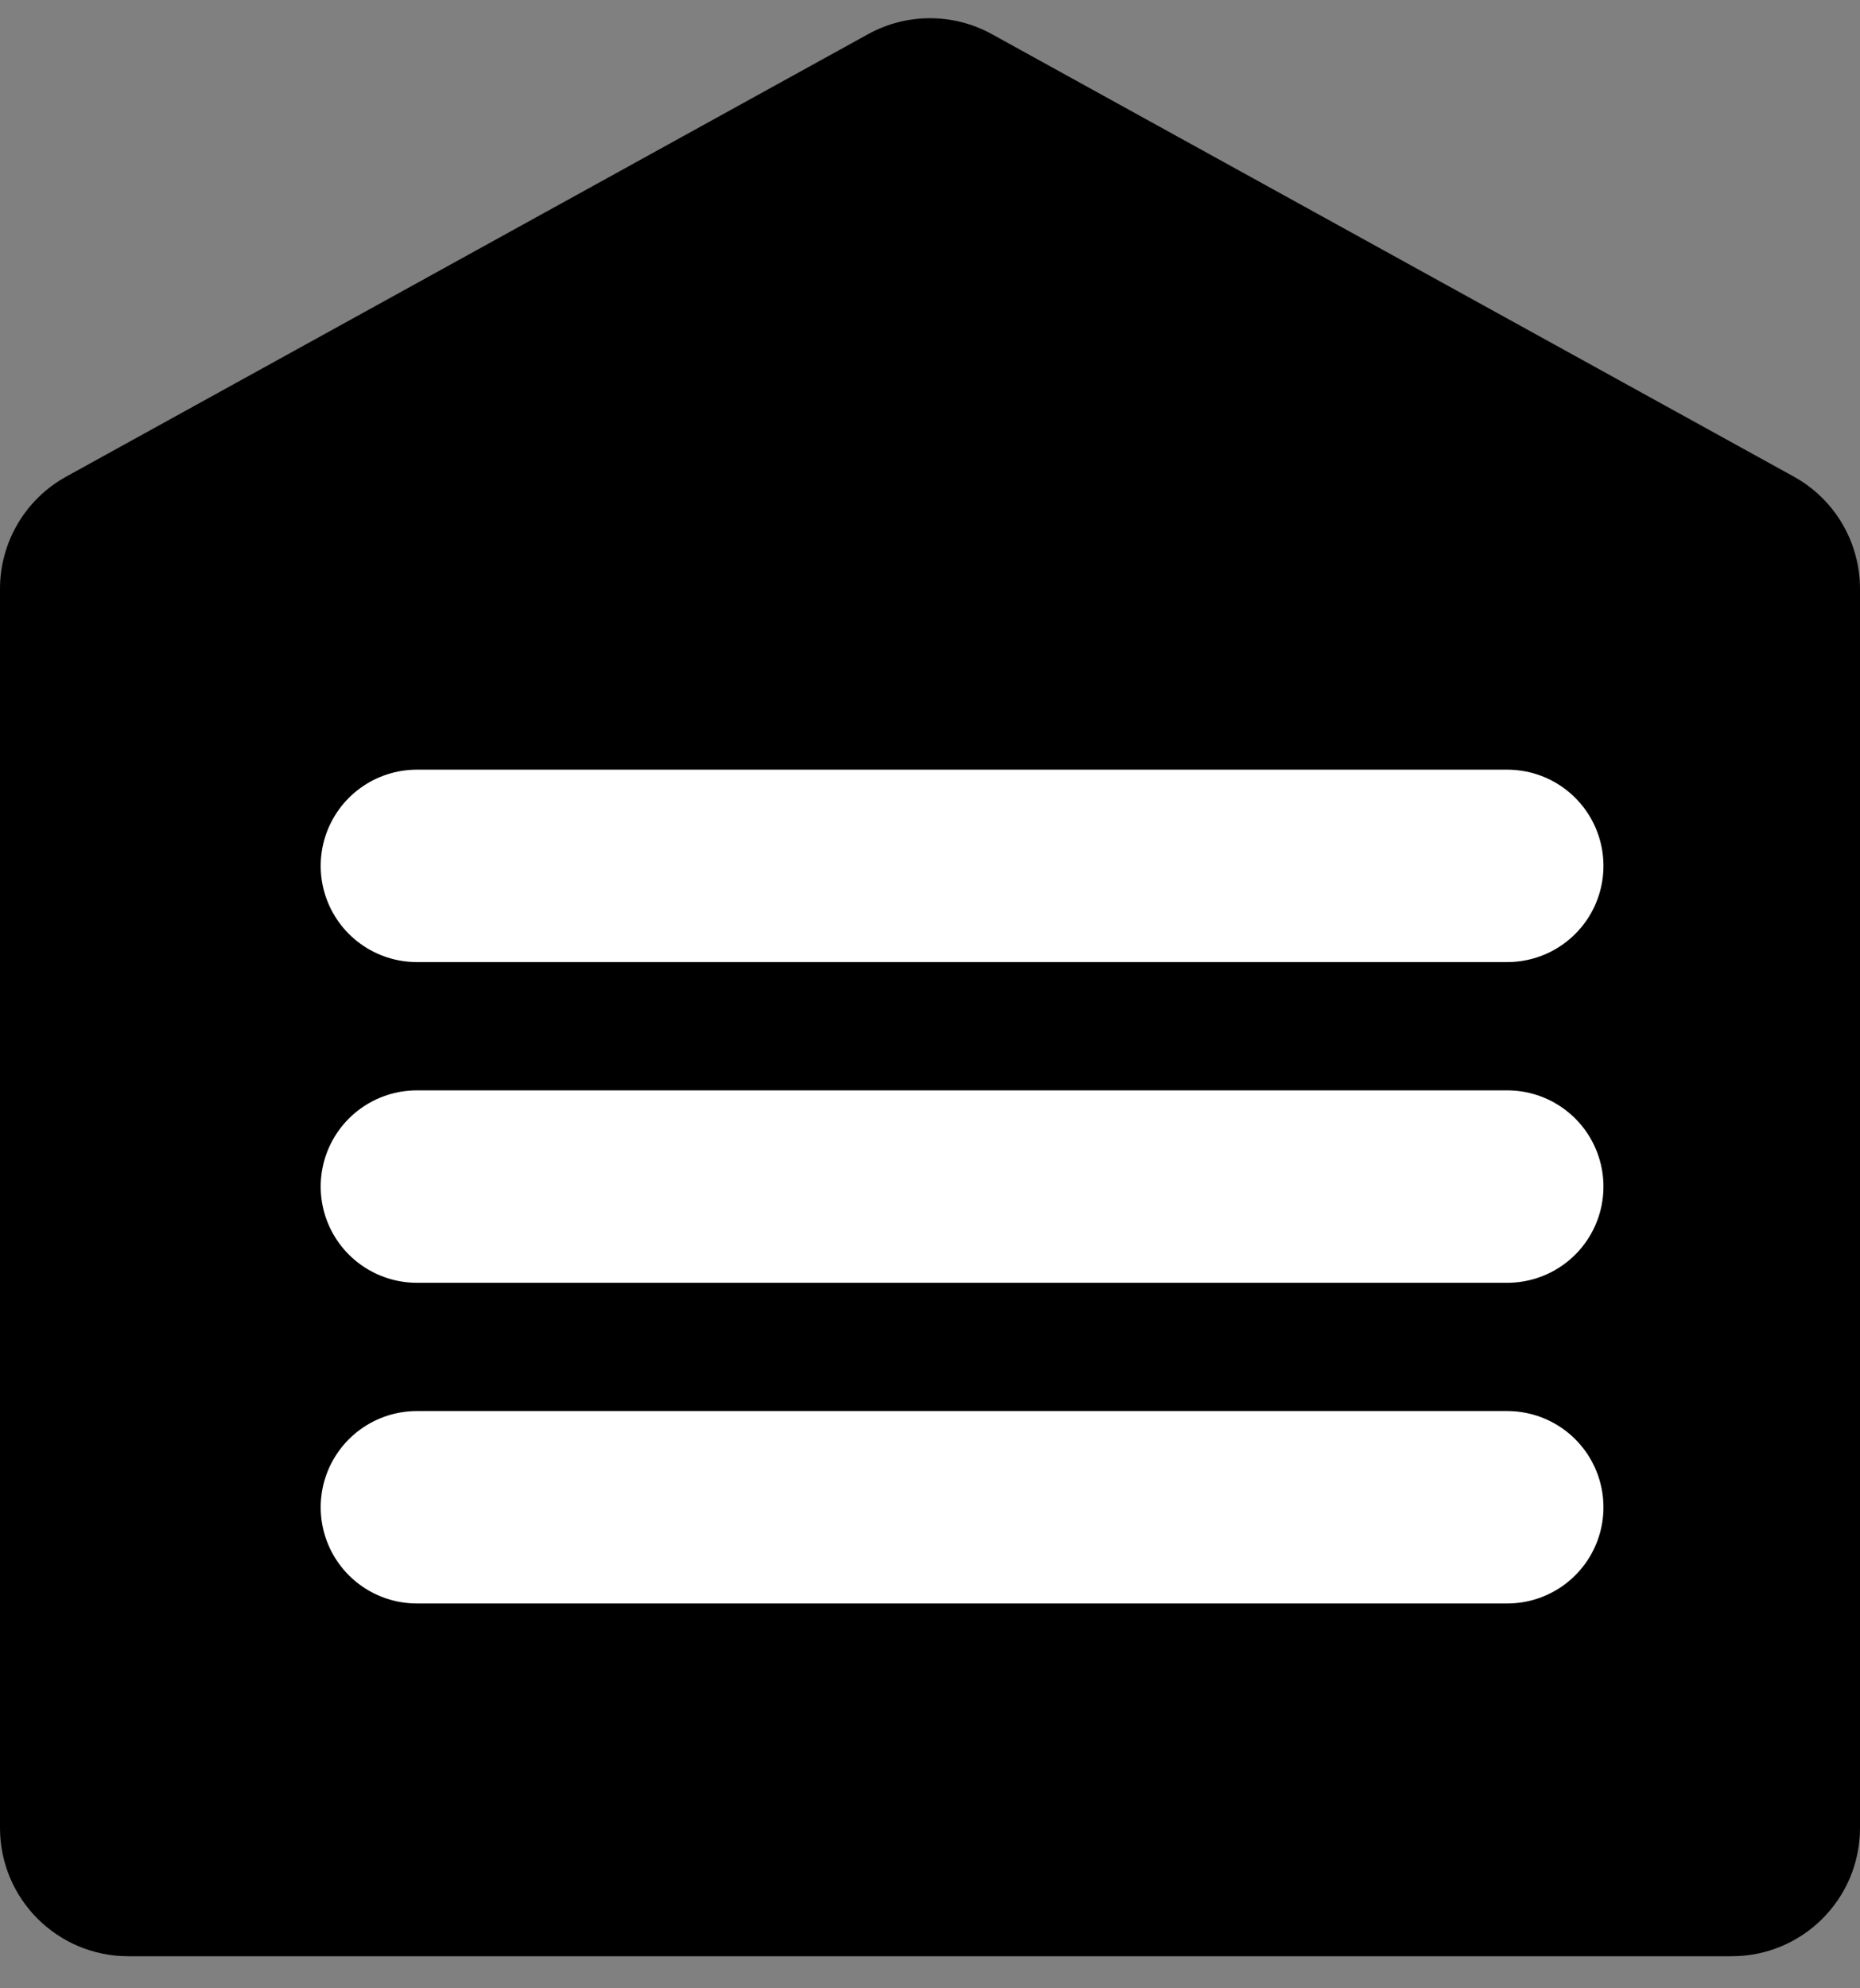 <svg width="29" height="31" viewBox="0 0 29 31" fill="none" xmlns="http://www.w3.org/2000/svg">
<rect x="0" y="0" width="29" height="31" fill="#808080" stroke="none"/>
<path d="M0 28.5V9.181C0 8.452 0.396 7.781 1.034 7.43L13.534 0.533C14.135 0.201 14.865 0.201 15.466 0.533L27.966 7.43C28.604 7.781 29 8.452 29 9.181V28.5C29 29.605 28.105 30.5 27 30.5H2C0.895 30.5 0 29.605 0 28.5Z" fill="black"/>
<line x1="6.5" y1="13.5" x2="23.5" y2="13.5" stroke="white" stroke-width="3" stroke-linecap="round"/>
<line x1="6.5" y1="18.5" x2="23.5" y2="18.5" stroke="white" stroke-width="3" stroke-linecap="round"/>
<line x1="6.5" y1="23.5" x2="23.5" y2="23.5" stroke="white" stroke-width="3" stroke-linecap="round"/>
</svg>
